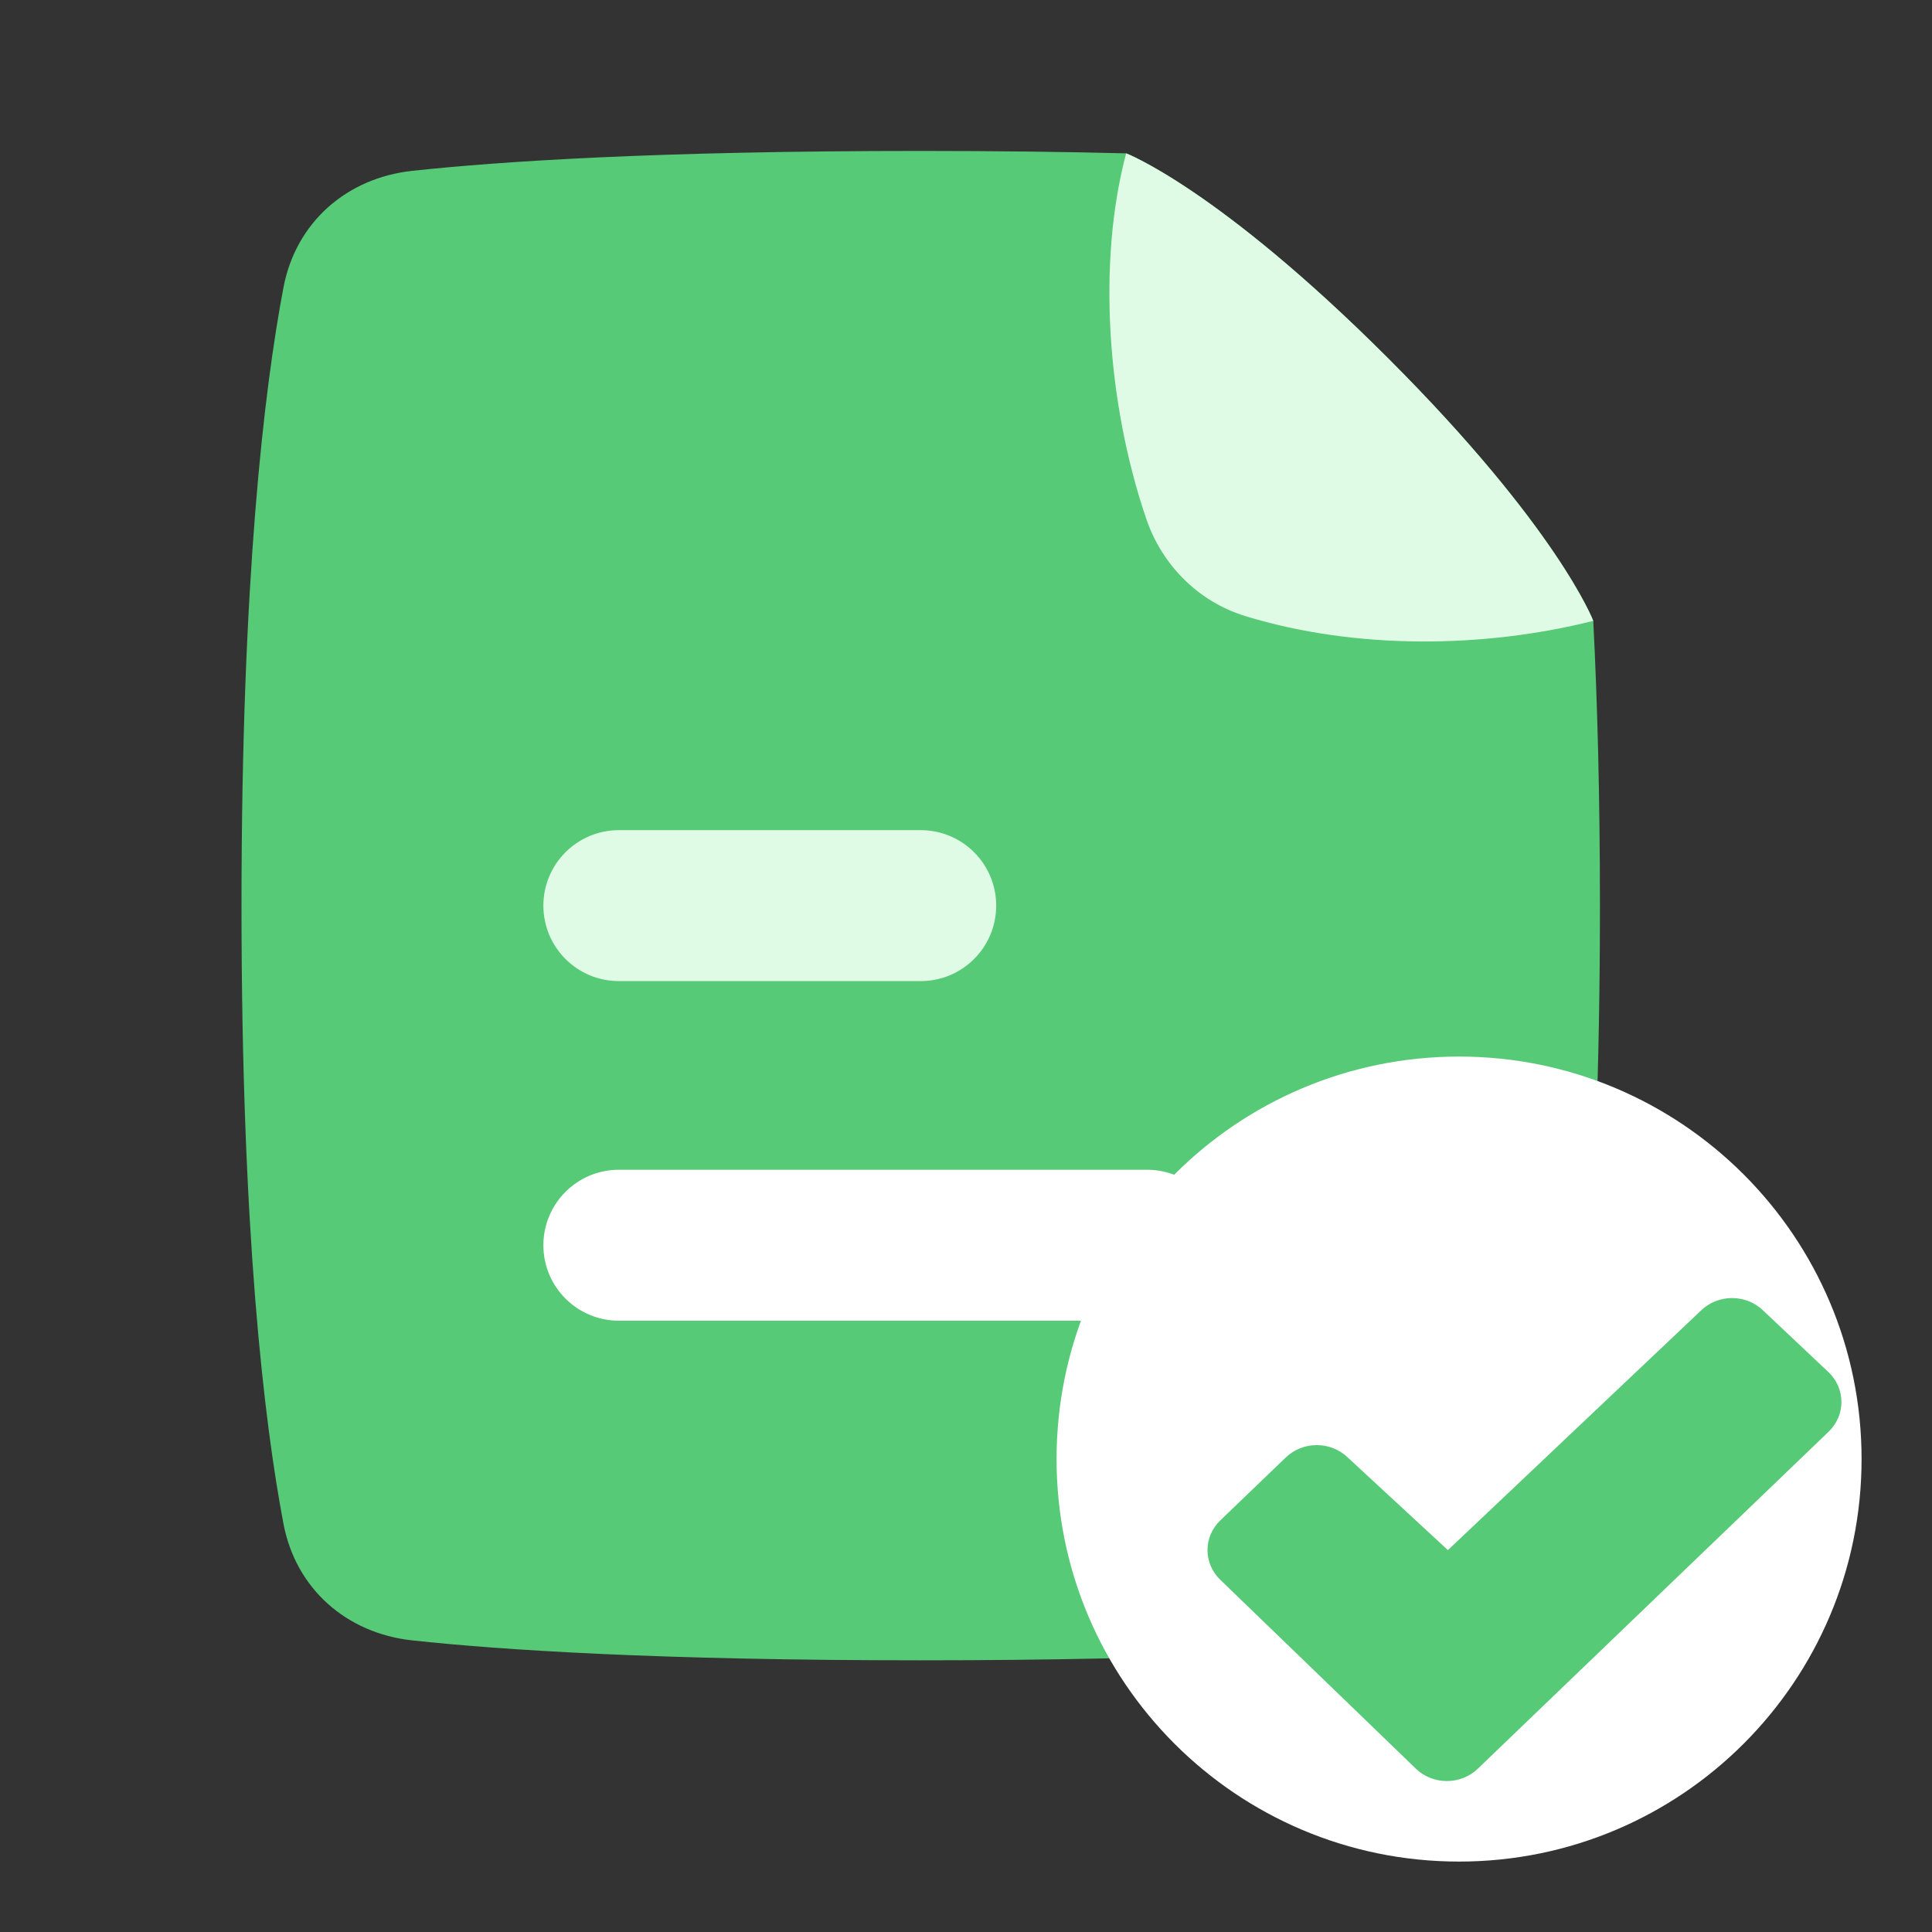 <svg width="64" height="64" viewBox="0 0 64 64" fill="none" xmlns="http://www.w3.org/2000/svg">
<rect x="0" y="0" width="64" height="64" fill="#333333" stroke="none"/>
<path d="M37.305 5.08C37.305 5.08 40.365 6.25 45.99 11.875C51.595 17.479 52.77 20.545 52.779 20.567C52.915 23.238 53 26.361 53 30C53 40.857 52.246 47.124 51.611 50.476C51.203 52.629 49.522 54.105 47.343 54.34C44.401 54.658 39.211 55 30.5 55C21.789 55 16.599 54.658 13.657 54.34C11.478 54.105 9.798 52.629 9.39 50.476C8.754 47.124 8 40.857 8 30C8 19.143 8.754 12.876 9.39 9.524C9.798 7.371 11.478 5.895 13.657 5.659C16.599 5.342 21.789 5 30.5 5C33.062 5 35.32 5.03 37.305 5.08Z" fill="#56CA76"/>
<path d="M18 41.25C18 42.631 19.119 43.75 20.5 43.75H38C39.381 43.75 40.5 42.631 40.5 41.25C40.5 39.869 39.381 38.75 38 38.75H20.5C19.119 38.75 18 39.869 18 41.25Z" fill="white"/>
<path d="M18 30C18 31.381 19.119 32.5 20.5 32.5H30.5C31.881 32.5 33 31.381 33 30C33 28.619 31.881 27.5 30.5 27.5H20.5C19.119 27.5 18 28.619 18 30Z" fill="#E0FBE5"/>
<path d="M52.779 20.567C49.179 21.473 44.929 21.533 41.259 20.411C39.707 19.937 38.497 18.728 37.973 17.192C36.669 13.367 36.346 8.684 37.305 5.079C37.305 5.079 40.365 6.25 45.99 11.875C51.615 17.5 52.779 20.567 52.779 20.567Z" fill="#E0FBE5"/>
<path d="M48.333 61.667C55.697 61.667 61.667 55.697 61.667 48.333C61.667 40.969 55.697 35 48.333 35C40.969 35 35 40.969 35 48.333C35 55.697 40.969 61.667 48.333 61.667Z" fill="white"/>
<path d="M60.574 47.428L48.953 58.592C48.818 58.722 48.659 58.824 48.483 58.894C48.307 58.964 48.119 59 47.929 59C47.739 59 47.55 58.964 47.375 58.894C47.199 58.824 47.039 58.722 46.905 58.592L40.423 52.332C40.152 52.071 40 51.718 40 51.349C40 50.98 40.152 50.627 40.423 50.366L42.595 48.279C42.866 48.019 43.233 47.872 43.615 47.871C43.998 47.87 44.366 48.015 44.638 48.274L47.954 51.341L47.964 51.35L56.356 43.405C56.627 43.146 56.995 43 57.377 43C57.761 43 58.128 43.146 58.399 43.405L60.571 45.454C60.707 45.583 60.815 45.737 60.888 45.906C60.962 46.075 61 46.257 61 46.44C61 46.624 60.963 46.806 60.89 46.975C60.816 47.144 60.709 47.298 60.574 47.428Z" fill="#56CA76"/>
</svg>
